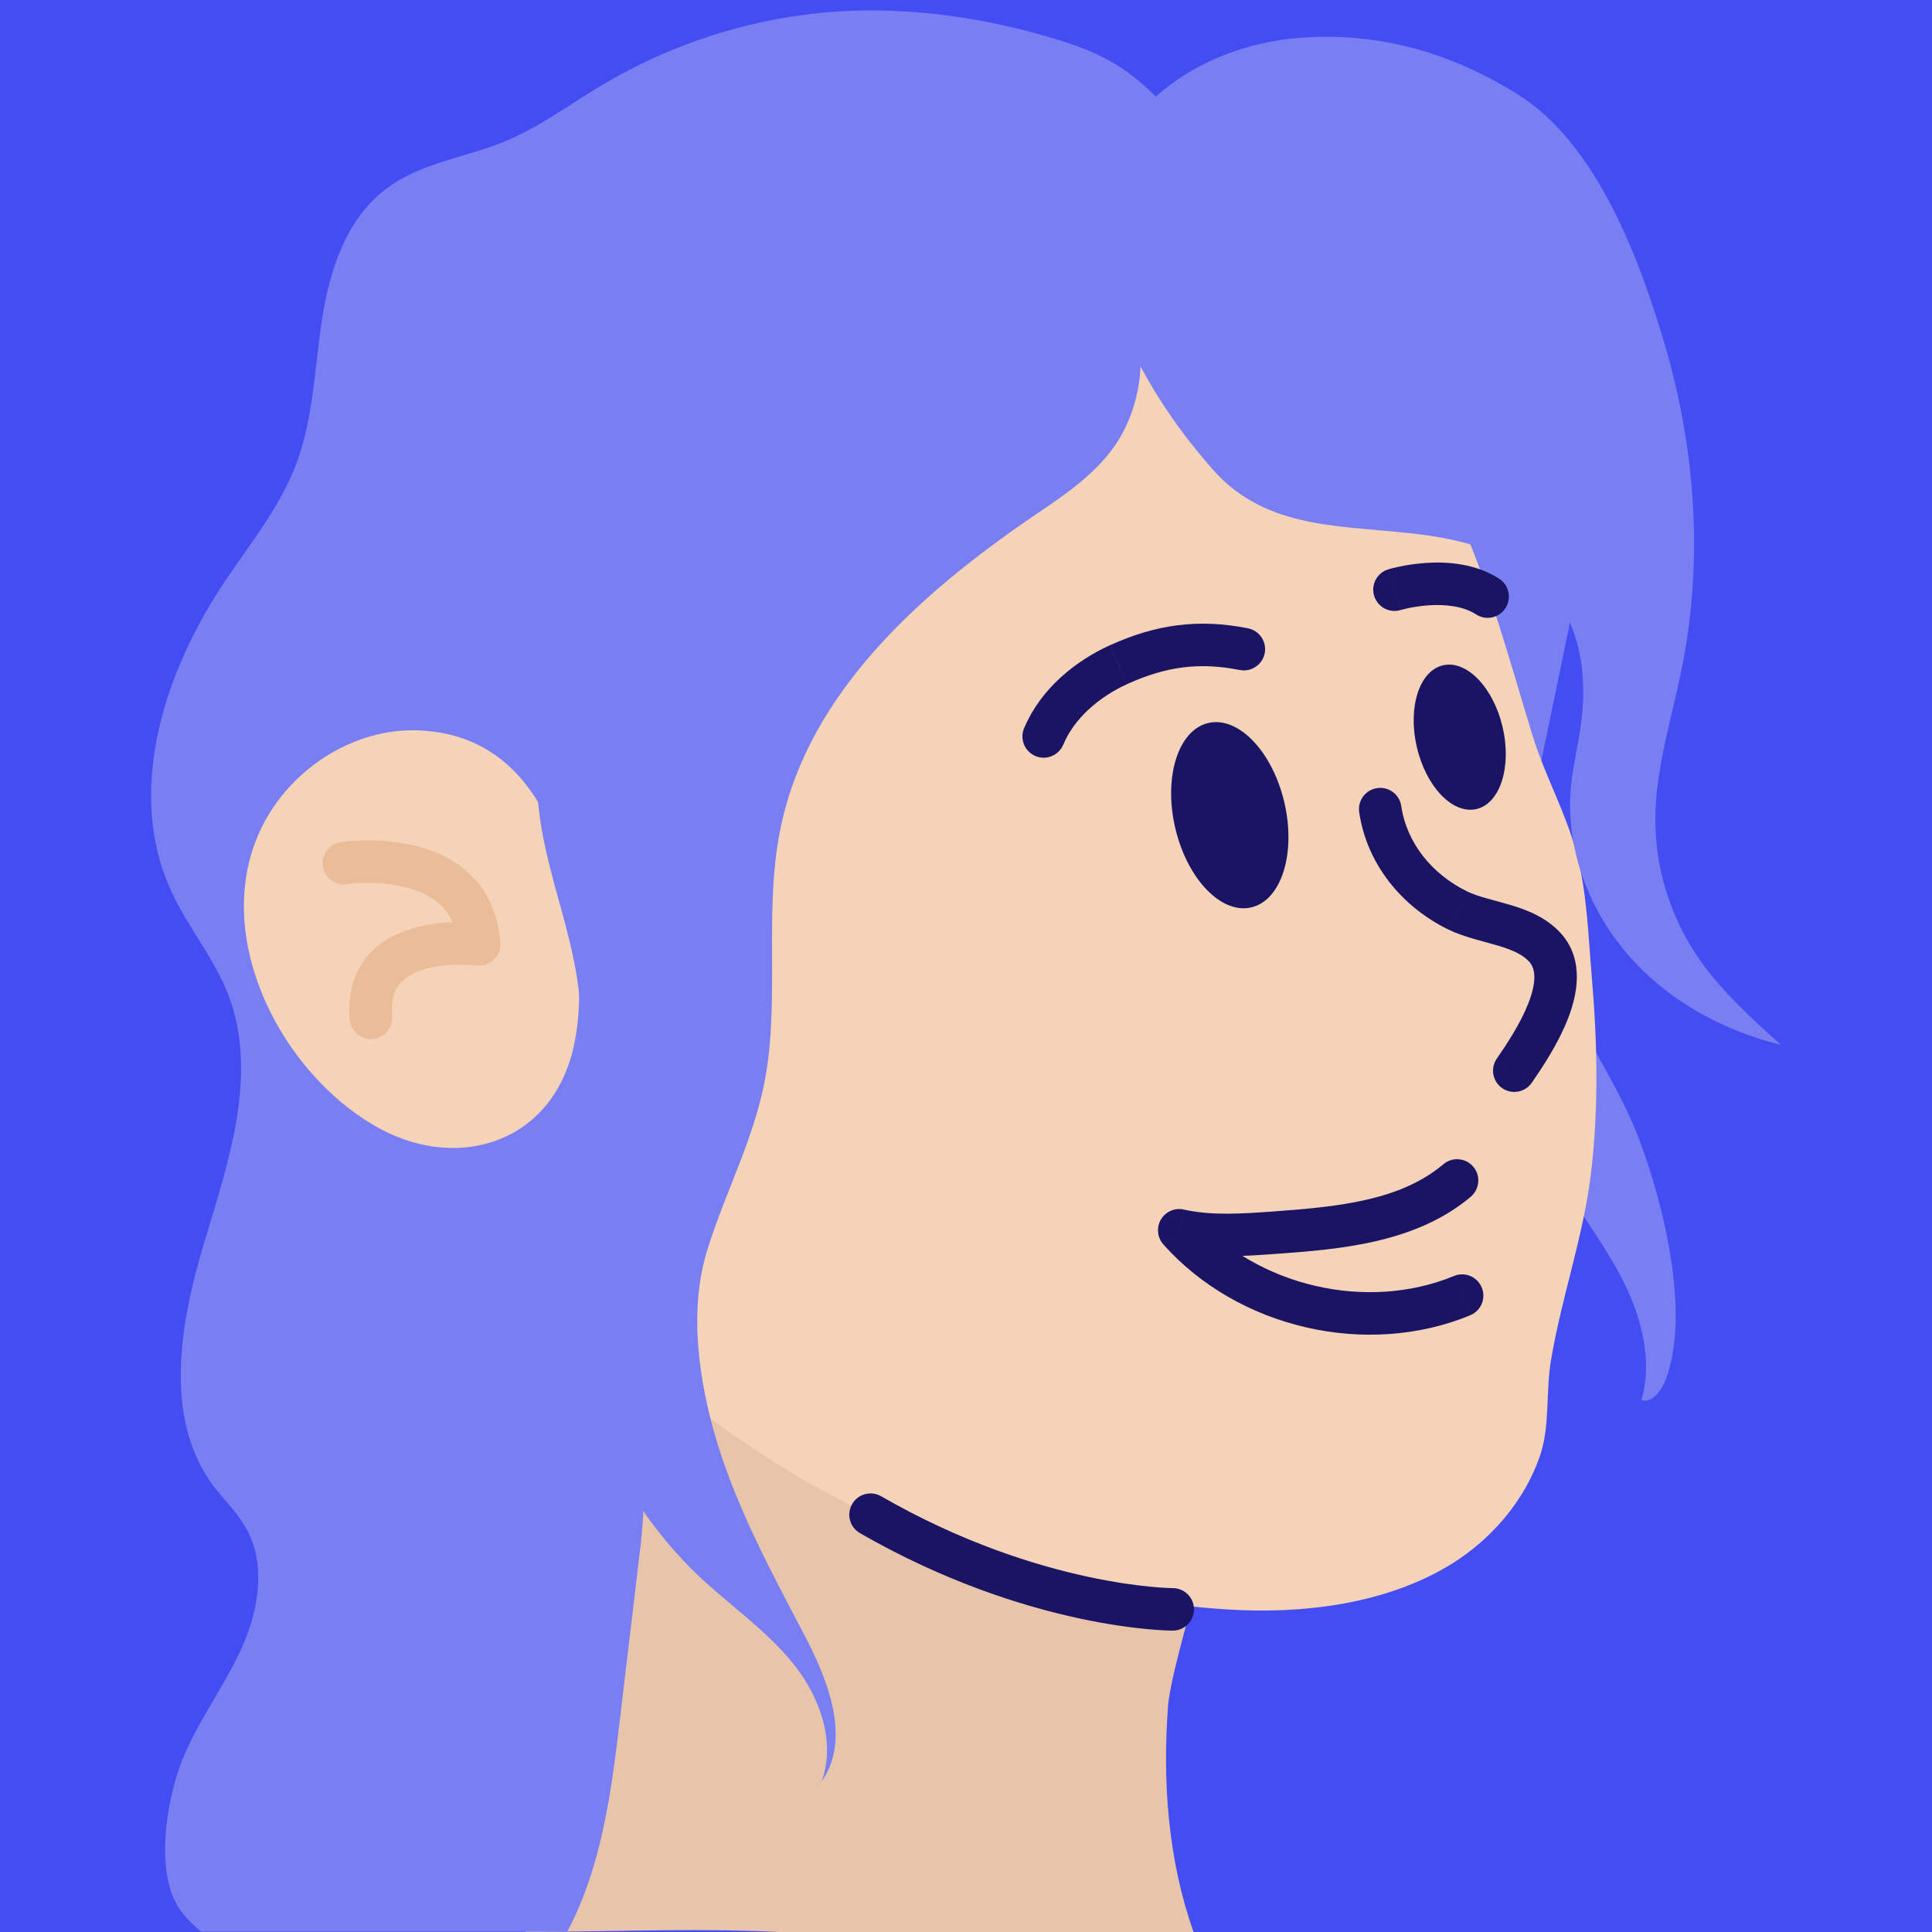 <svg width="50" height="50" viewBox="0 0 50 50" fill="none" xmlns="http://www.w3.org/2000/svg">
<g id="00c.Charaters">
<path id="Vector" d="M50 0H0V50H50V0Z" fill="#444DF2"/>
<path id="Vector_2" d="M39.98 29.71C40.461 30.81 41.23 31.76 41.821 32.8C42.41 33.84 42.81 35.09 42.48 36.24C42.77 36.31 43.001 35.98 43.111 35.7C43.751 33.99 43.06 31.2 42.441 29.54C41.651 27.41 39.95 25.57 39.861 23.3C39.1 25.32 39.1 27.72 39.98 29.71Z" fill="#797EF3"/>
<path id="Vector_3" d="M38.72 7.37C40.08 9.02 41.14 11.04 41.1 13.18C41.08 13.93 40.93 14.66 40.78 15.39C40.47 16.89 40.16 18.38 39.85 19.88C39.77 20.25 39.7 20.62 39.5 20.94C39.04 21.69 37.99 21.93 37.17 21.63C36.35 21.33 35.74 20.58 35.42 19.77C34.92 18.53 34.98 17.11 35.35 15.83C35.72 14.54 36.38 13.36 37.06 12.21C37.57 11.35 38.11 10.48 38.91 9.88L38.72 7.37Z" fill="#797EF3"/>
<path id="Vector_4" d="M30.89 50H20.17C20.16 50 20.16 50 20.15 50C18.34 49.91 16.51 49.97 14.69 49.99C14.33 49.99 13.97 50 13.6 50C13.67 49.76 13.74 49.53 13.8 49.3C14.94 45.35 15.49 41.52 15.69 37.47C15.73 36.69 15.75 35.9 15.77 35.11C16.04 35.19 16.31 35.26 16.59 35.33C16.65 35.35 16.7 35.36 16.76 35.37C17.22 35.48 17.68 35.58 18.15 35.65C22.23 36.35 26.44 35.91 30.59 35.86C32.23 35.84 31.48 39.05 30.83 41.56C30.83 41.57 30.82 41.58 30.82 41.59C30.53 42.68 30.27 43.64 30.23 44.14C30.08 46.11 30.23 48.15 30.89 50Z" fill="#E8C5AA"/>
<path id="Vector_5" d="M34.55 8.79C33.6 8.11 32.46 7.68 31.25 7.26C25.87 5.39 19.23 5.95 15.04 10.13C13.44 11.72 12.29 13.74 11.68 15.92C11.02 18.27 11.36 20.35 11.51 22.72C11.74 26.48 12.33 30.46 14.77 33.33C18.9 38.19 25.4 41.24 31.73 41.65C33.7 41.78 35.89 41.52 37.59 40.46C38.61 39.82 39.45 38.84 39.85 37.69C40.12 36.91 40 36.02 40.14 35.2C40.41 33.58 40.97 32.03 41.17 30.4C41.38 28.68 41.34 26.94 41.19 25.22C41.1 24.16 41.07 23.07 40.79 22.04C40.51 21 39.98 20.07 39.66 19.03C39.02 16.94 38.42 14.65 37.43 12.7C36.73 11.33 35.81 9.68 34.55 8.79Z" fill="#F4D3B8"/>
<path id="Vector_6" d="M32.383 23.483C33.163 23.302 33.546 22.086 33.239 20.768C32.932 19.45 32.05 18.529 31.271 18.711C30.491 18.893 30.108 20.109 30.415 21.427C30.722 22.744 31.603 23.665 32.383 23.483Z" fill="#1B1464"/>
<path id="Vector_7" d="M38.211 20.938C38.824 20.795 39.127 19.846 38.888 18.819C38.649 17.792 37.957 17.075 37.344 17.218C36.731 17.361 36.428 18.31 36.668 19.337C36.907 20.364 37.598 21.081 38.211 20.938Z" fill="#1B1464"/>
<path id="Vector_8" d="M39.588 24.903C39.739 25.084 39.77 25.412 39.553 25.967C39.349 26.489 38.998 27.017 38.736 27.399L39.644 28.02C39.902 27.643 40.322 27.021 40.577 26.367C40.82 25.747 41 24.875 40.432 24.196L39.588 24.903ZM37.48 24.055C37.893 24.256 38.429 24.371 38.772 24.474C39.168 24.592 39.428 24.716 39.594 24.909L40.428 24.192C40.044 23.745 39.519 23.549 39.087 23.42C38.602 23.275 38.268 23.215 37.961 23.066L37.48 24.055ZM35.176 21.02C35.376 22.386 36.301 23.477 37.478 24.054L37.962 23.066C37.059 22.623 36.404 21.814 36.264 20.86L35.176 21.02ZM38.736 27.399C38.564 27.65 38.629 27.992 38.879 28.163C39.129 28.334 39.472 28.27 39.643 28.02L38.736 27.399ZM40.01 24.55L40.432 24.197C40.43 24.195 40.429 24.193 40.427 24.192L40.01 24.55ZM37.72 23.56L37.478 24.054C37.479 24.054 37.479 24.055 37.48 24.055L37.72 23.56ZM36.264 20.86C36.22 20.559 35.941 20.352 35.64 20.396C35.339 20.44 35.132 20.719 35.176 21.02L36.264 20.86Z" fill="#1B1464"/>
<path id="Vector_9" d="M33.039 32.449C34.666 32.331 36.636 32.175 38.065 30.971L37.355 30.13C36.245 31.066 34.654 31.23 32.961 31.352L33.039 32.449ZM30.401 32.377C31.302 32.577 32.224 32.508 33.039 32.449L32.961 31.352C32.117 31.413 31.358 31.463 30.64 31.304L30.401 32.377ZM37.63 33.022C35.377 33.952 32.545 33.291 30.93 31.475L30.108 32.206C32.033 34.37 35.361 35.149 38.05 34.039L37.63 33.022ZM38.063 30.971C38.295 30.775 38.325 30.428 38.13 30.196C37.934 29.964 37.587 29.934 37.355 30.13L38.063 30.971ZM30.52 31.84L30.639 31.303C30.405 31.251 30.166 31.356 30.044 31.561C29.924 31.767 29.95 32.027 30.108 32.205L30.52 31.84ZM38.05 34.038C38.331 33.922 38.464 33.6 38.347 33.32C38.231 33.039 37.91 32.906 37.63 33.022L38.05 34.038Z" fill="#1B1464"/>
<path id="Vector_10" d="M28.721 16.7C27.808 17.118 26.922 17.843 26.503 18.849L27.517 19.272C27.799 18.597 28.431 18.042 29.178 17.701L28.721 16.7ZM32.298 16.261C31.027 16.007 29.921 16.155 28.724 16.7L29.178 17.701C30.18 17.245 31.053 17.134 32.084 17.34L32.298 16.261ZM26.503 18.848C26.386 19.128 26.518 19.45 26.799 19.567C27.078 19.684 27.401 19.551 27.517 19.271L26.503 18.848ZM28.951 17.2L28.723 16.699C28.723 16.699 28.721 16.699 28.721 16.7L28.951 17.2ZM32.083 17.339C32.38 17.399 32.67 17.205 32.73 16.908C32.789 16.61 32.596 16.32 32.298 16.261L32.083 17.339Z" fill="#1B1464"/>
<path id="Vector_11" d="M36.09 15.26C36.25 15.786 36.25 15.786 36.249 15.786C36.249 15.786 36.249 15.786 36.25 15.786C36.251 15.786 36.254 15.785 36.257 15.784C36.264 15.782 36.277 15.778 36.294 15.774C36.328 15.765 36.379 15.753 36.445 15.739C36.577 15.711 36.763 15.68 36.973 15.666C37.411 15.636 37.87 15.687 38.203 15.902L38.8 14.978C38.172 14.573 37.426 14.533 36.9 14.569C36.628 14.587 36.39 14.627 36.221 14.663C36.136 14.681 36.067 14.698 36.017 14.71C35.992 14.716 35.973 14.722 35.958 14.726C35.951 14.728 35.945 14.73 35.941 14.731C35.939 14.732 35.937 14.732 35.935 14.733C35.934 14.733 35.934 14.733 35.933 14.734H35.932C35.93 14.734 35.93 14.734 36.09 15.26ZM38.202 15.902C38.457 16.067 38.798 15.994 38.962 15.738C39.126 15.482 39.054 15.142 38.798 14.978L38.202 15.902ZM35.93 14.734C35.639 14.822 35.475 15.129 35.563 15.42C35.651 15.711 35.958 15.875 36.249 15.787L35.93 14.734Z" fill="#1B1464"/>
<path id="Vector_12" d="M30.78 11.42C30.96 11.65 31.15 11.88 31.34 12.1C32.68 13.65 34.48 13.59 36.4 13.79C37.83 13.93 39.36 14.31 40.24 15.45C40.96 16.39 41.08 17.68 40.9 18.85C40.83 19.34 40.71 19.82 40.66 20.31C40.5 21.88 41.08 23.48 42.1 24.67C43.12 25.87 44.57 26.67 46.09 27.04C45.29 26.32 44.48 25.59 43.88 24.68C43.2 23.64 42.83 22.41 42.84 21.17C42.85 19.9 43.24 18.66 43.5 17.42C44.08 14.65 43.9 11.75 43.12 9.04C42.47 6.8 41.35 3.72 39.26 2.43C37.54 1.36 35.67 0.82 33.62 0.98C31.88 1.12 30.13 1.93 29.14 3.38C27.44 5.87 29.14 9.31 30.78 11.42Z" fill="#797EF3"/>
<path id="Vector_13" d="M30.25 6.94C30.1 7.05 29.95 7.15 29.8 7.25C29.6 7.38 29.4 7.51 29.2 7.63C29.07 7.71 28.94 7.79 28.81 7.87C26.8 9.15 24.78 10.43 22.95 11.96C21.79 12.93 20.71 13.98 19.65 15.05C19.17 15.53 18.55 15.97 18.12 16.48C17.7 16.98 17.71 17.51 17.64 18.16C17.63 18.26 17.62 18.37 17.6 18.47C17.22 21.74 16.84 25.01 16.45 28.27C16.17 30.63 16.41 32.91 16.57 35.19C16.57 35.23 16.58 35.27 16.58 35.31C16.66 36.57 16.72 37.83 16.65 39.12C16.63 39.49 16.6 39.86 16.55 40.23C16.39 41.61 16.22 42.98 16.06 44.36C15.85 46.14 15.63 47.96 14.88 49.59C14.82 49.72 14.75 49.86 14.68 49.99H5.2C4.97 49.79 4.76 49.59 4.61 49.35C4.02 48.39 4.31 46.65 4.67 45.67C5.06 44.64 5.74 43.74 6.21 42.75C6.68 41.75 6.91 40.53 6.38 39.57C6.15 39.15 5.8 38.82 5.51 38.44C4.22 36.68 4.66 34.23 5.29 32.14C5.92 30.05 6.69 27.79 5.91 25.75C5.54 24.79 4.85 23.98 4.42 23.04C3.25 20.46 4.25 17.38 5.83 15.03C6.48 14.06 7.23 13.14 7.65 12.05C8.11 10.86 8.14 9.55 8.33 8.29C8.52 7.03 8.94 5.71 9.95 4.92C10.78 4.27 11.84 4.11 12.81 3.76C13.8 3.4 14.61 2.79 15.5 2.25C17.57 1 19.93 0.31 22.35 0.27C24.12 0.25 25.89 0.55 27.57 1.09C28.63 1.43 29.28 1.86 29.9 2.49C30.22 2.82 30.54 3.21 30.9 3.66C31.17 4 31.44 4.35 31.52 4.77C31.68 5.66 31 6.39 30.25 6.94Z" fill="#797EF3"/>
<path id="Vector_14" d="M13.52 20.19C12.88 19.43 11.99 18.93 10.77 18.9C8.98 18.86 7.26 20.09 6.62 21.76C5.58 24.45 7.32 27.74 9.67 29.12C11.76 30.35 14.21 29.63 14.82 27.2C15.09 26.12 14.98 24.98 14.88 23.88C14.74 22.55 14.34 21.17 13.52 20.19Z" fill="#F4D3B8"/>
<path id="Vector_15" d="M12.4 24.44C12.473 23.895 12.472 23.895 12.472 23.895C12.472 23.895 12.472 23.895 12.471 23.895H12.47C12.469 23.895 12.468 23.895 12.467 23.895C12.464 23.895 12.461 23.894 12.457 23.894C12.449 23.893 12.438 23.892 12.425 23.89C12.398 23.887 12.361 23.883 12.314 23.88C12.221 23.873 12.091 23.865 11.937 23.864C11.632 23.862 11.212 23.886 10.787 23.996C10.366 24.105 9.893 24.311 9.541 24.709C9.174 25.123 8.991 25.685 9.052 26.388L10.148 26.293C10.109 25.846 10.226 25.595 10.365 25.438C10.519 25.264 10.759 25.139 11.063 25.061C11.363 24.983 11.68 24.963 11.932 24.964C12.056 24.965 12.158 24.971 12.229 24.976C12.264 24.979 12.291 24.981 12.308 24.983C12.317 24.984 12.323 24.985 12.326 24.985C12.328 24.985 12.329 24.985 12.329 24.985C12.327 24.985 12.327 24.985 12.4 24.44ZM8.9 22.34C8.982 22.884 8.982 22.884 8.982 22.884C8.982 22.884 8.984 22.884 8.986 22.883C8.99 22.882 8.997 22.882 9.006 22.88C9.025 22.878 9.055 22.874 9.095 22.87C9.174 22.862 9.29 22.854 9.431 22.851C9.715 22.845 10.085 22.863 10.45 22.949C10.817 23.035 11.148 23.183 11.392 23.413C11.624 23.633 11.812 23.959 11.853 24.48L12.95 24.396C12.89 23.618 12.591 23.031 12.148 22.613C11.717 22.206 11.185 21.991 10.703 21.877C10.218 21.763 9.75 21.743 9.41 21.75C9.238 21.753 9.095 21.764 8.993 21.773C8.942 21.778 8.901 21.783 8.872 21.786C8.857 21.788 8.846 21.789 8.837 21.791C8.833 21.792 8.829 21.792 8.826 21.792C8.825 21.792 8.823 21.792 8.823 21.793H8.822C8.822 21.793 8.822 21.793 8.821 21.793C8.818 21.796 8.818 21.796 8.9 22.34ZM9.052 26.388C9.078 26.691 9.345 26.915 9.648 26.888C9.951 26.862 10.175 26.595 10.148 26.292L9.052 26.388ZM12.4 24.44L12.327 24.985C12.491 25.007 12.657 24.953 12.778 24.839C12.899 24.725 12.961 24.563 12.948 24.397L12.4 24.44ZM8.818 21.796C8.518 21.842 8.311 22.122 8.357 22.422C8.403 22.722 8.683 22.929 8.983 22.883L8.818 21.796Z" fill="#EABC97"/>
<path id="Vector_16" d="M14.83 13.69C15.44 11.98 16.46 10.36 17.5 8.9C18.51 7.47 19.88 6.3 21.45 5.52C22.92 4.8 24.62 4.42 26.2 4.84C28.78 5.53 30.35 8.75 29.06 11.19C28.55 12.16 27.58 12.79 26.68 13.4C23.79 15.38 20.96 17.92 20.22 21.34C19.76 23.45 20.17 25.64 19.83 27.76C19.56 29.39 18.8 30.77 18.32 32.3C17.81 33.88 18.08 35.74 18.55 37.3C19.08 39.05 19.95 40.66 20.8 42.28C21.43 43.48 22.04 45 21.26 46.11C21.64 45.09 21.22 43.92 20.54 43.07C19.86 42.22 18.95 41.59 18.15 40.85C16.3 39.12 15.09 36.73 14.74 34.23C14.59 33.19 14.47 32.07 14.4 31.01C14.32 29.74 14.85 28.48 14.99 27.22C15.25 24.84 14.14 23.01 13.93 20.8C13.71 18.48 14.04 15.91 14.83 13.69Z" fill="#797EF3"/>
<path id="Vector_17" d="M30.35 41.65C30.35 41.1 30.35 41.1 30.35 41.1C30.349 41.1 30.348 41.1 30.345 41.1C30.34 41.1 30.332 41.1 30.32 41.1C30.297 41.099 30.261 41.098 30.212 41.096C30.115 41.092 29.969 41.083 29.778 41.064C29.397 41.028 28.84 40.954 28.152 40.806C26.775 40.51 24.875 39.915 22.803 38.723L22.255 39.677C24.442 40.935 26.453 41.566 27.921 41.882C28.655 42.04 29.255 42.12 29.674 42.16C29.884 42.18 30.049 42.19 30.163 42.195C30.22 42.198 30.265 42.199 30.296 42.2C30.312 42.2 30.324 42.201 30.333 42.201C30.337 42.201 30.341 42.201 30.344 42.201C30.345 42.201 30.347 42.201 30.347 42.201H30.348C30.35 42.2 30.35 42.2 30.35 41.65ZM22.804 38.723C22.541 38.572 22.204 38.662 22.053 38.926C21.902 39.19 21.992 39.526 22.256 39.677L22.804 38.723ZM30.35 42.2C30.654 42.2 30.9 41.954 30.9 41.65C30.9 41.346 30.654 41.1 30.35 41.1V42.2Z" fill="#1B1464"/>
</g>
</svg>
